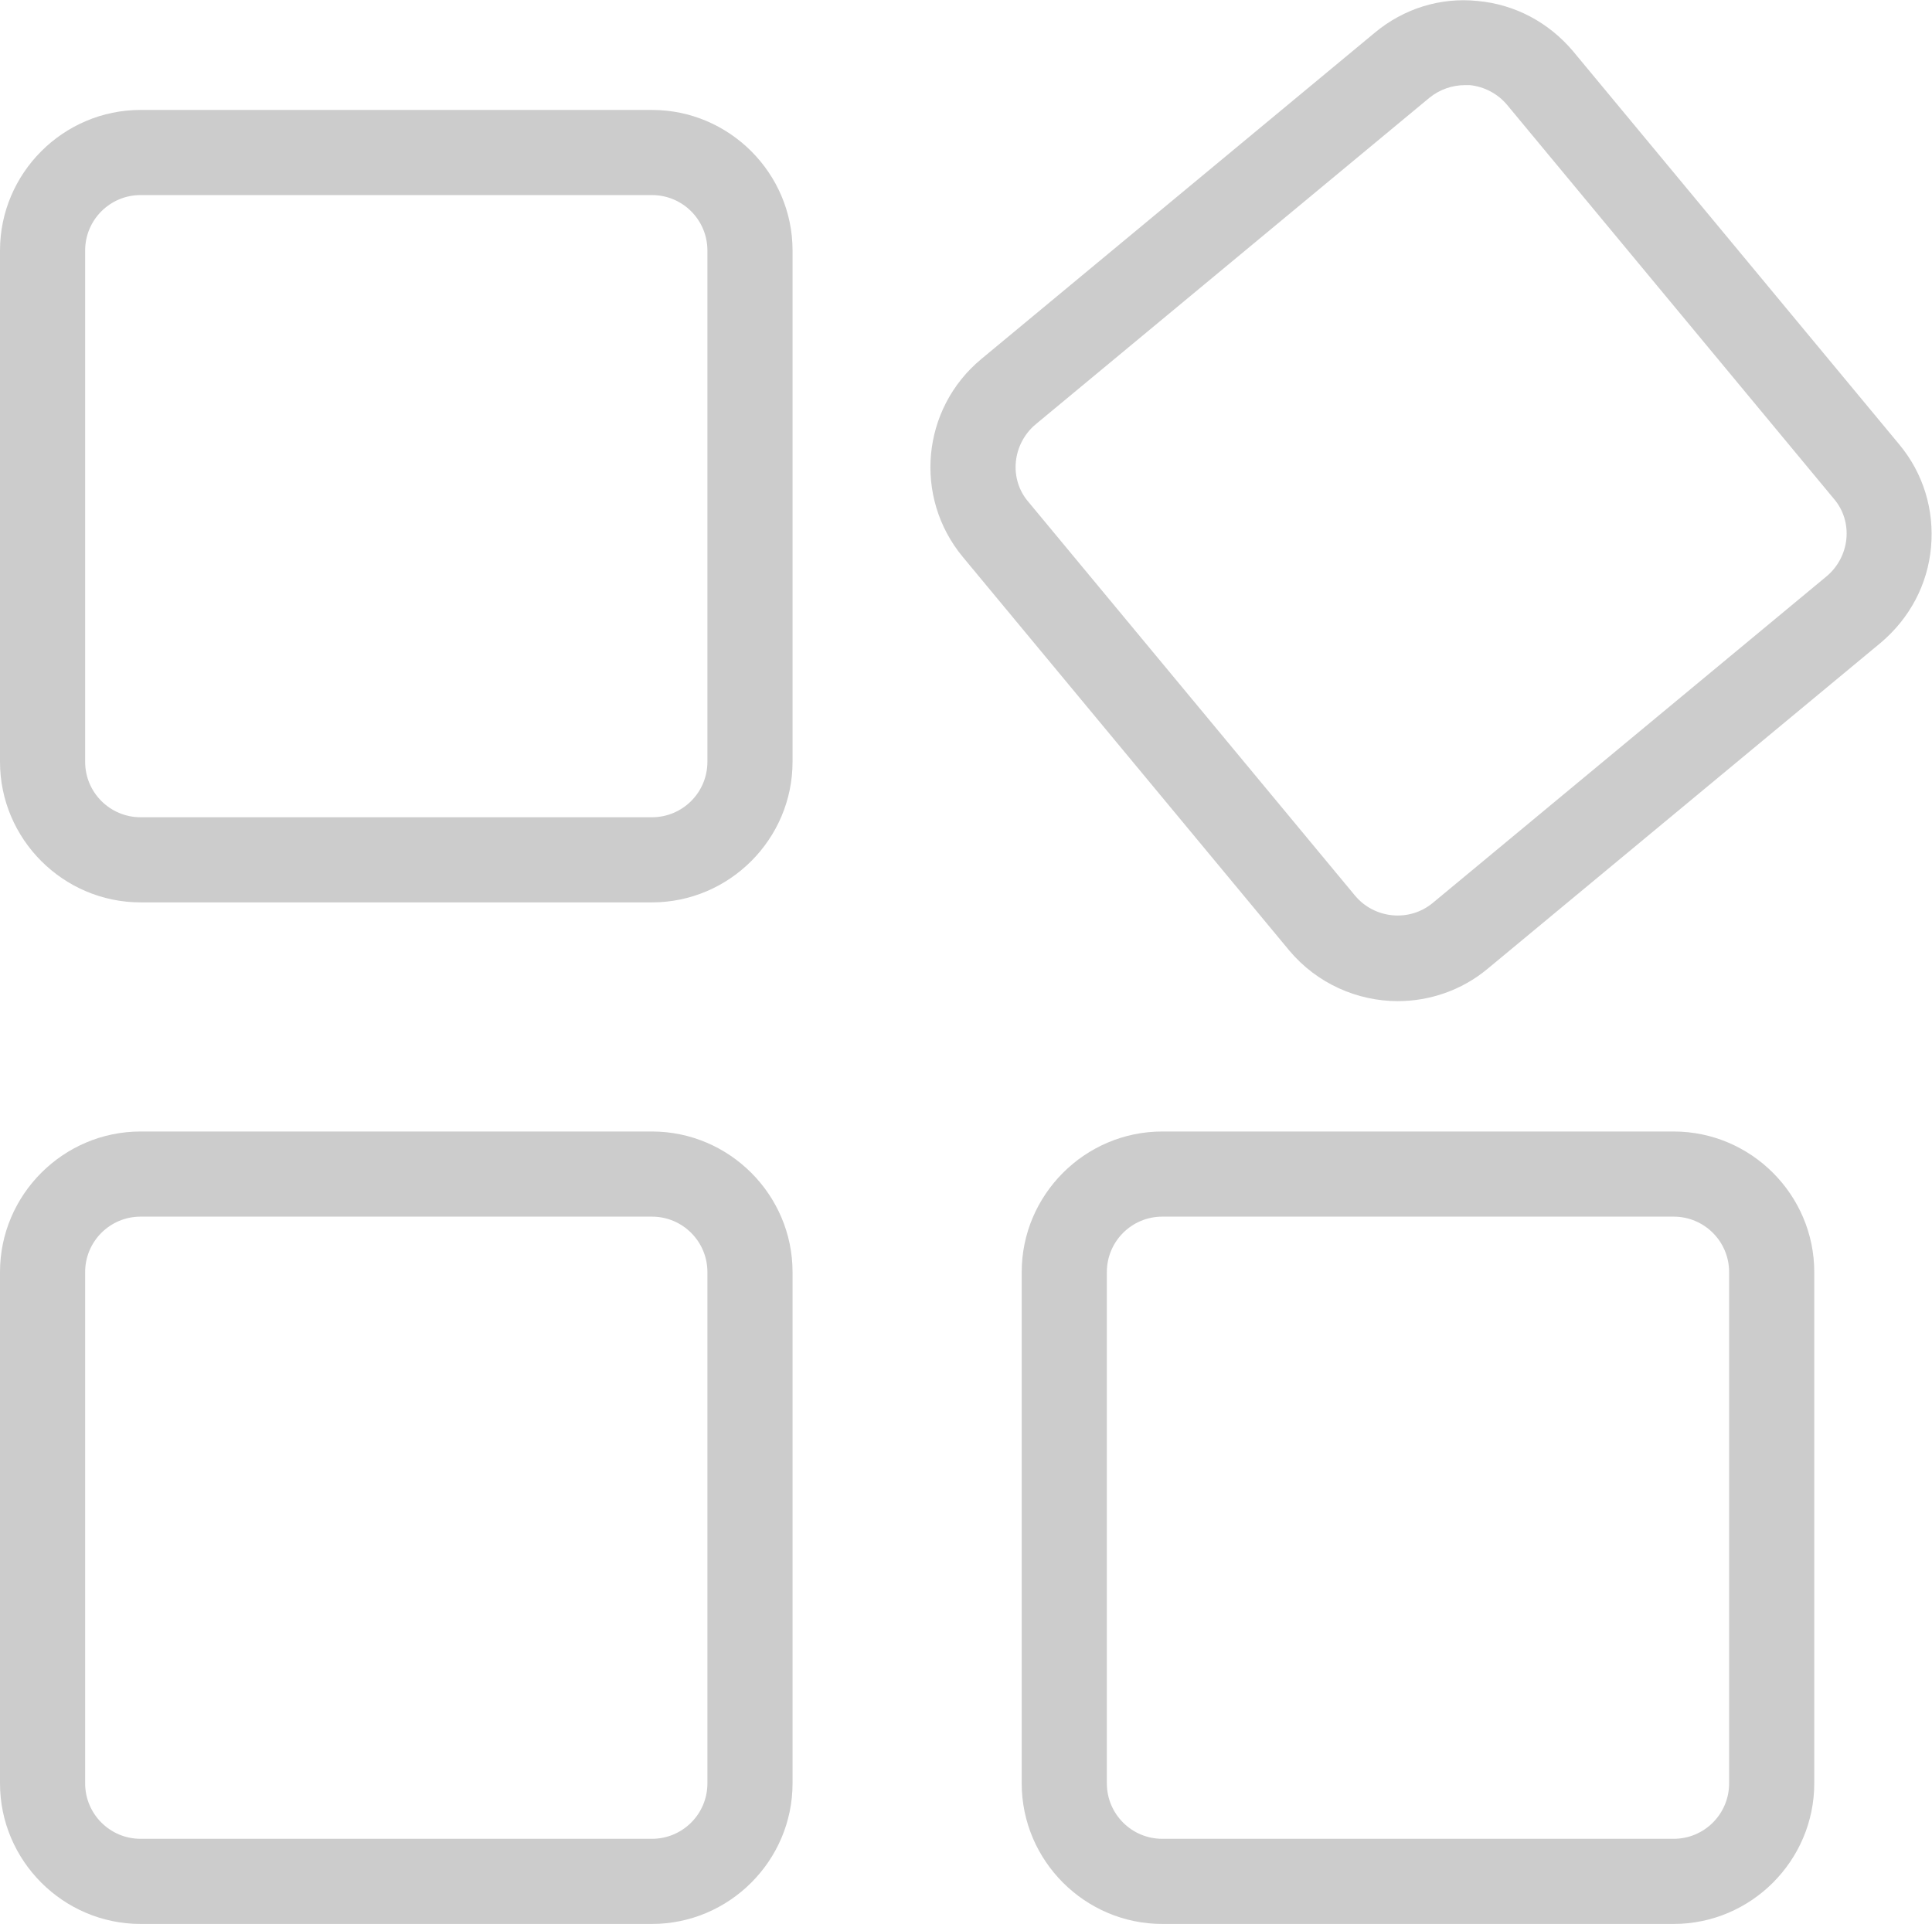 <?xml version="1.0" encoding="utf-8"?>
<!-- Generator: Adobe Illustrator 23.1.0, SVG Export Plug-In . SVG Version: 6.00 Build 0)  -->
<svg version="1.1" id="Слой_1" xmlns="http://www.w3.org/2000/svg" xmlns:xlink="http://www.w3.org/1999/xlink" x="0px" y="0px"
	 viewBox="0 0 39.71 39.55" style="enable-background:new 0 0 39.71 39.55;" xml:space="preserve">
<style type="text/css">
	.st0{fill:#CCCCCC;}
</style>
<g>
	<g>
		<path class="st0" d="M13.4,39.55H2.89C1.3,39.55,0,38.25,0,36.66V26.15c0-1.59,1.3-2.89,2.89-2.89H13.4c1.59,0,2.89,1.3,2.89,2.89
			v10.51C16.29,38.25,14.99,39.55,13.4,39.55z M2.89,25.01c-0.63,0-1.14,0.51-1.14,1.14v10.51c0,0.63,0.51,1.14,1.14,1.14H13.4
			c0.63,0,1.14-0.51,1.14-1.14V26.15c0-0.63-0.51-1.14-1.14-1.14H2.89z"/>
	</g>
	<g>
		<path class="st0" d="M13.4,18.55H2.89C1.3,18.55,0,17.25,0,15.66V5.15c0-1.59,1.3-2.89,2.89-2.89H13.4c1.59,0,2.89,1.3,2.89,2.89
			v10.51C16.29,17.25,14.99,18.55,13.4,18.55z M2.89,4.01c-0.63,0-1.14,0.51-1.14,1.14v10.51c0,0.63,0.51,1.14,1.14,1.14H13.4
			c0.63,0,1.14-0.51,1.14-1.14V5.15c0-0.63-0.51-1.14-1.14-1.14H2.89z"/>
	</g>
	<g>
		<path class="st0" d="M34.4,39.55H23.89c-1.59,0-2.89-1.3-2.89-2.89V26.15c0-1.59,1.3-2.89,2.89-2.89H34.4
			c1.59,0,2.89,1.3,2.89,2.89v10.51C37.29,38.25,35.99,39.55,34.4,39.55z M23.89,25.01c-0.63,0-1.14,0.51-1.14,1.14v10.51
			c0,0.63,0.51,1.14,1.14,1.14H34.4c0.63,0,1.14-0.51,1.14-1.14V26.15c0-0.63-0.51-1.14-1.14-1.14H23.89z"/>
	</g>
	<g>
		<path class="st0" d="M28.73,20.58c-0.83,0-1.66-0.36-2.23-1.04l-6.71-8.09c-1.02-1.23-0.85-3.05,0.38-4.07l8.09-6.71
			c0.59-0.49,1.34-0.73,2.11-0.65c0.77,0.07,1.46,0.44,1.96,1.03l6.71,8.09c0.49,0.59,0.72,1.34,0.65,2.11s-0.44,1.46-1.03,1.96
			l-8.09,6.71C30.04,20.36,29.38,20.58,28.73,20.58z M30.11,1.75c-0.26,0-0.52,0.09-0.73,0.26l-8.09,6.71
			c-0.23,0.19-0.38,0.47-0.41,0.77c-0.03,0.3,0.06,0.6,0.26,0.83l6.71,8.09c0.4,0.48,1.12,0.55,1.6,0.15l8.09-6.71
			c0.23-0.19,0.38-0.47,0.41-0.77c0.03-0.3-0.06-0.6-0.26-0.83l-6.71-8.09c-0.19-0.23-0.47-0.38-0.77-0.41
			C30.18,1.75,30.14,1.75,30.11,1.75z"/>
	</g>
</g>
</svg>
